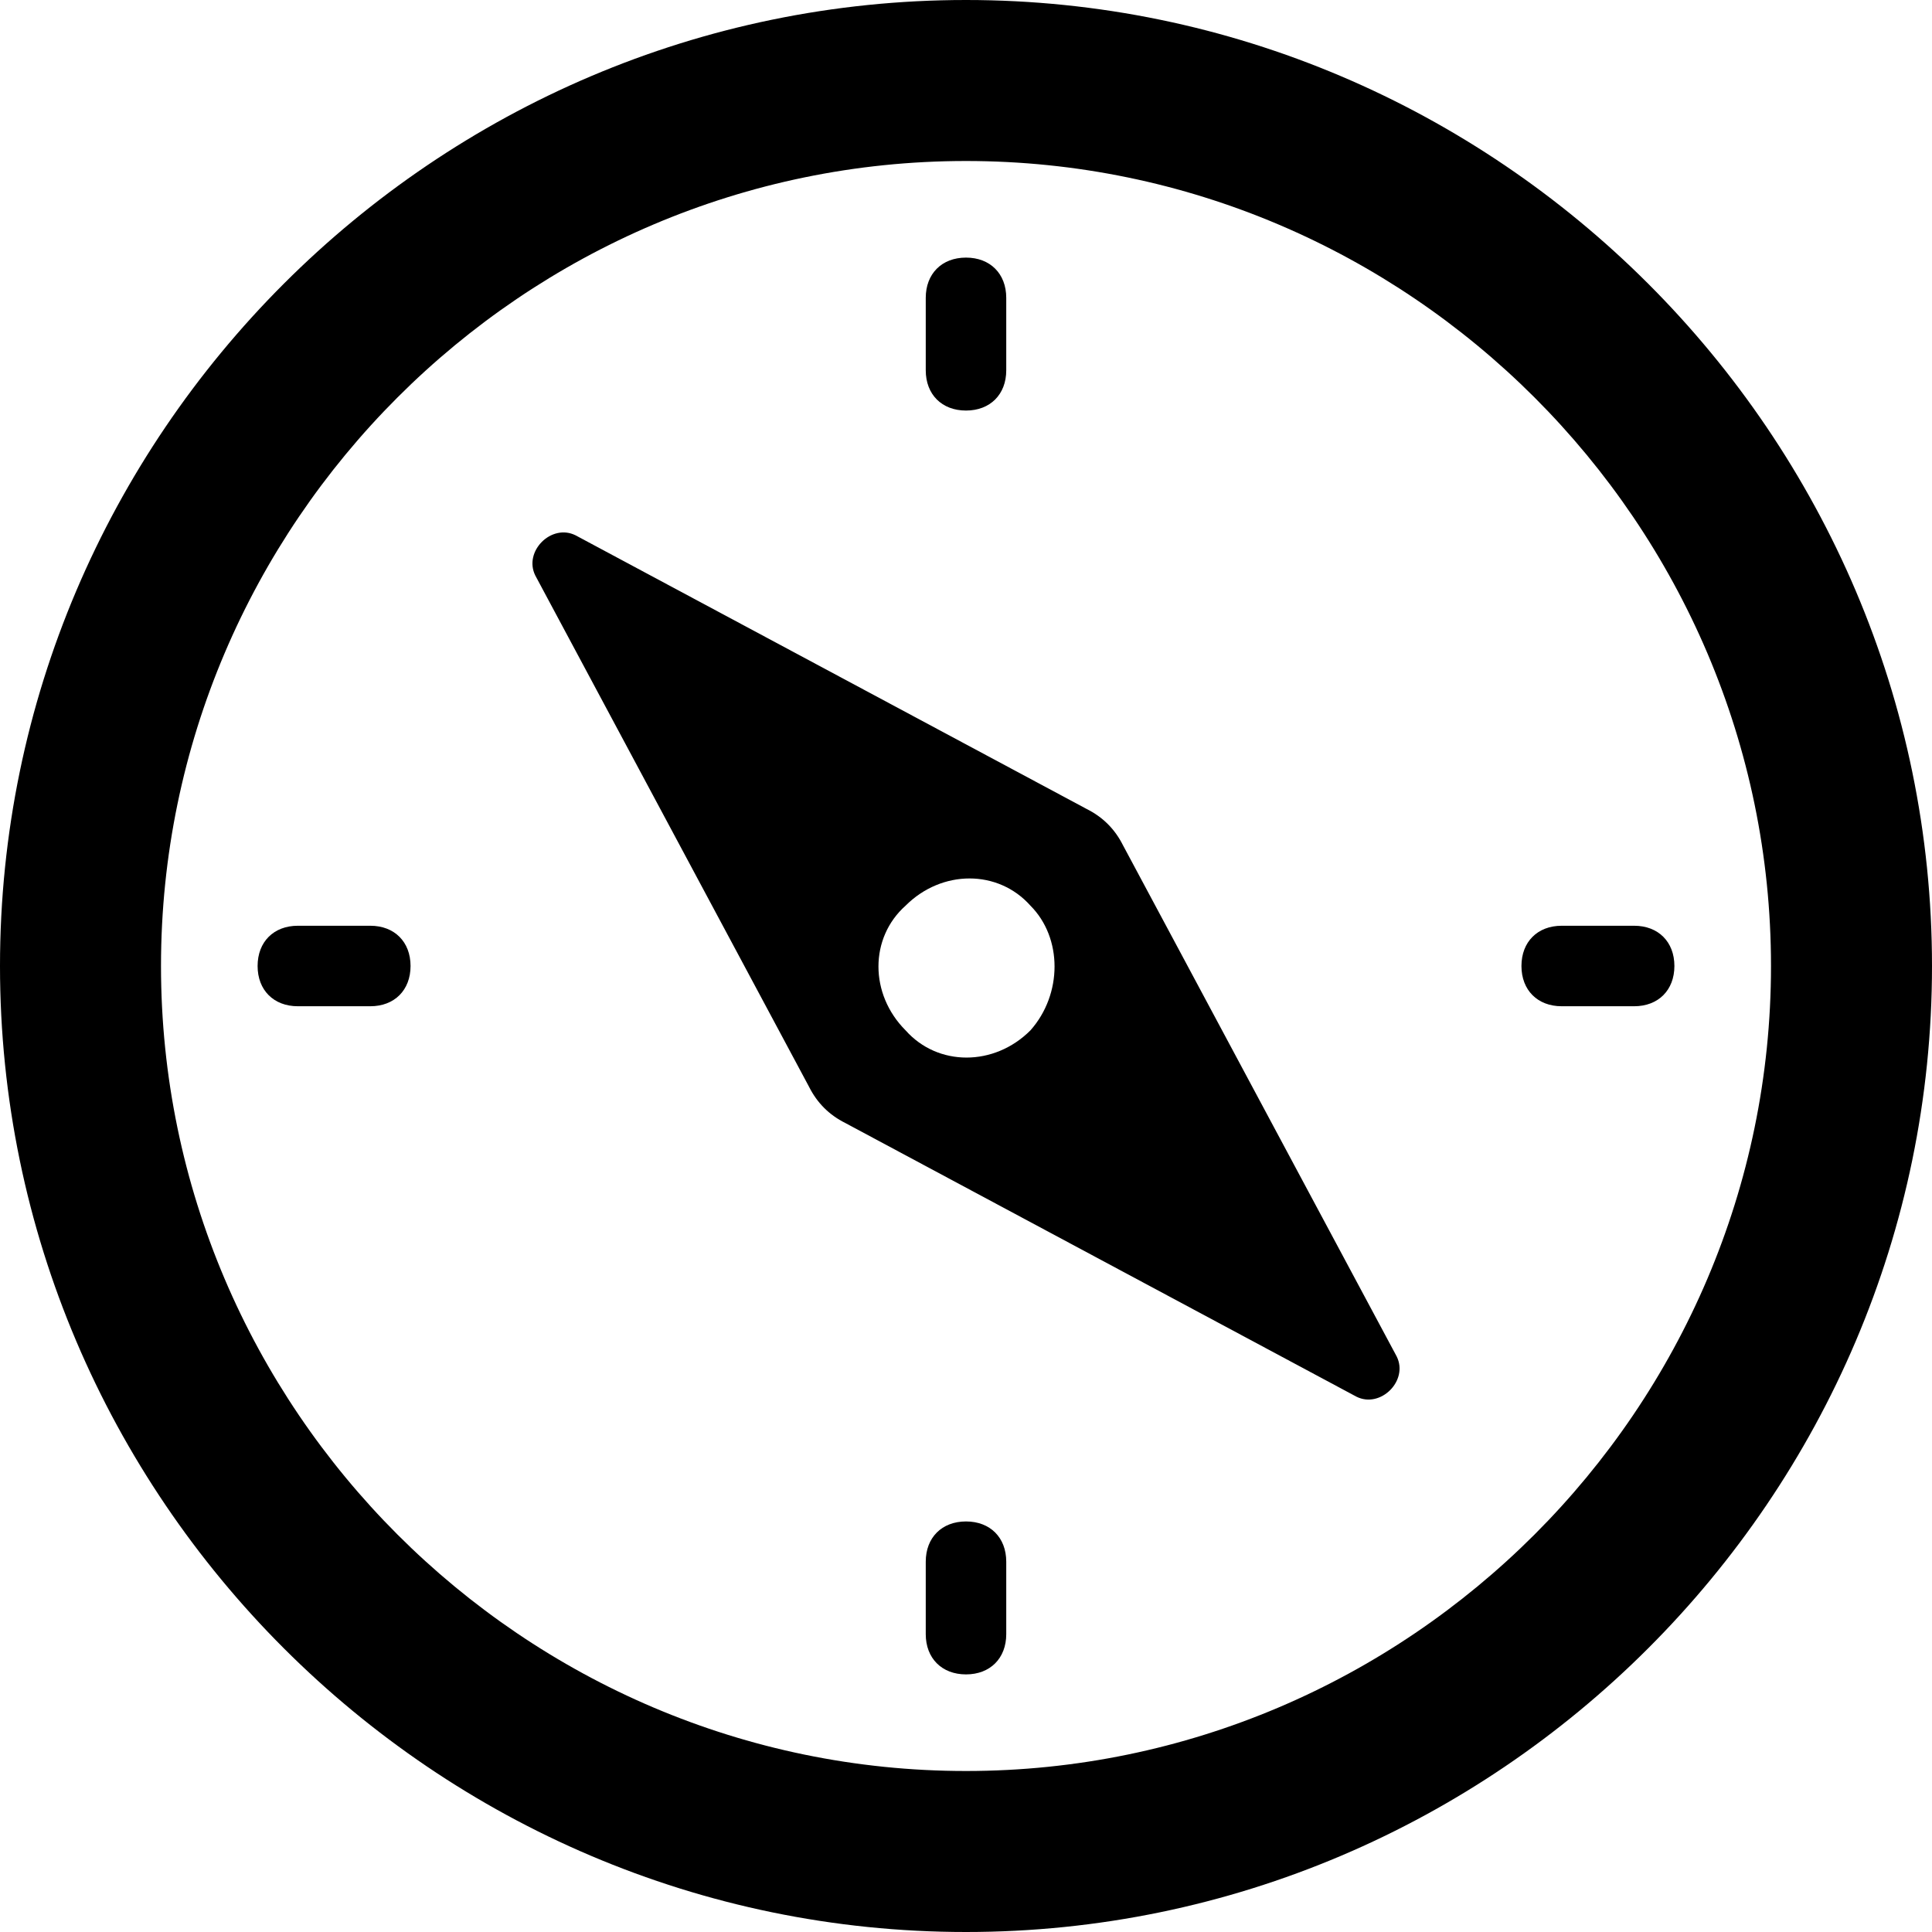 <?xml version="1.0" encoding="UTF-8" standalone="no"?>
<svg
   version="1.1"
   x="0px"
   y="0px"
   viewBox="0 0 48 48"
   enable-background="new 0 0 48 48"
   xml:space="preserve"
   id="svg20"
   sodipodi:docname="compass-white.svg"
   width="48"
   height="48"
   inkscape:version="1.1.2 (0a00cf5339, 2022-02-04)"
   xmlns:inkscape="http://www.inkscape.org/namespaces/inkscape"
   xmlns:sodipodi="http://sodipodi.sourceforge.net/DTD/sodipodi-0.dtd"
   xmlns="http://www.w3.org/2000/svg"
   xmlns:svg="http://www.w3.org/2000/svg"><defs
     id="defs24"><filter
       style="color-interpolation-filters:sRGB;"
       inkscape:label="Colorize"
       id="filter200"
       x="0"
       y="0"
       width="1"
       height="1"><feComposite
         in2="SourceGraphic"
         operator="arithmetic"
         k1="0"
         k2="1"
         result="composite1"
         id="feComposite186" /><feColorMatrix
         in="composite1"
         values="1"
         type="saturate"
         result="colormatrix1"
         id="feColorMatrix188" /><feFlood
         flood-opacity="1"
         flood-color="rgb(255,255,255)"
         result="flood1"
         id="feFlood190" /><feBlend
         in="flood1"
         in2="colormatrix1"
         mode="screen"
         result="blend1"
         id="feBlend192" /><feBlend
         in2="blend1"
         mode="multiply"
         result="blend2"
         id="feBlend194" /><feColorMatrix
         in="blend2"
         values="1"
         type="saturate"
         result="colormatrix2"
         id="feColorMatrix196" /><feComposite
         in="colormatrix2"
         in2="SourceGraphic"
         operator="in"
         k2="1"
         result="composite2"
         id="feComposite198" /></filter></defs><sodipodi:namedview
     id="namedview22"
     pagecolor="#ffffff"
     bordercolor="#666666"
     borderopacity="1.0"
     inkscape:pageshadow="2"
     inkscape:pageopacity="0.0"
     inkscape:pagecheckerboard="0"
     showgrid="false"
     fit-margin-top="0"
     fit-margin-left="0"
     fit-margin-right="0"
     fit-margin-bottom="0"
     inkscape:zoom="12.683333"
     inkscape:cx="23.968463"
     inkscape:cy="24.086728"
     inkscape:window-width="1850"
     inkscape:window-height="1025"
     inkscape:window-x="1990"
     inkscape:window-y="27"
     inkscape:window-maximized="1"
     inkscape:current-layer="svg20" /><g
     id="g14"
     style="filter:url(#filter200)"><path
       d="M 24,0 C 10.8,0 0,10.8 0,24 0,37.2 10.8,48 24,48 37.2,48 48,37.2 48,24 48,10.8 37.2,0 24,0 Z m 0,44 C 13,44 4,35 4,24 4,13 13,4 24,4 35,4 44,13 44,24 44,35 35,44 24,44 Z"
       id="path2" /><path
       d="M 27.9,21 C 27.7,20.6 27.4,20.3 27,20.1 L 14.3,13.3 c -0.6,-0.3 -1.3,0.4 -1,1 L 20.1,27 c 0.2,0.4 0.5,0.7 0.9,0.9 l 12.7,6.8 c 0.6,0.3 1.3,-0.4 1,-1 z m -2.3,4.6 c -0.9,0.9 -2.3,0.9 -3.1,0 -0.9,-0.9 -0.9,-2.3 0,-3.1 0.9,-0.9 2.3,-0.9 3.1,0 0.8,0.8 0.8,2.2 0,3.1 z"
       id="path4" /><path
       d="m 24,10.2 c 0.6,0 1,-0.4 1,-1 V 7.4 c 0,-0.6 -0.4,-1 -1,-1 -0.6,0 -1,0.4 -1,1 v 1.8 c 0,0.6 0.4,1 1,1 z"
       id="path6" /><path
       d="m 24,37.8 c -0.6,0 -1,0.4 -1,1 v 1.8 c 0,0.6 0.4,1 1,1 0.6,0 1,-0.4 1,-1 v -1.8 c 0,-0.6 -0.4,-1 -1,-1 z"
       id="path8" /><path
       d="m 40.6,23 h -1.8 c -0.6,0 -1,0.4 -1,1 0,0.6 0.4,1 1,1 h 1.8 c 0.6,0 1,-0.4 1,-1 0,-0.6 -0.4,-1 -1,-1 z"
       id="path10" /><path
       d="M 9.2,23 H 7.4 c -0.6,0 -1,0.4 -1,1 0,0.6 0.4,1 1,1 h 1.8 c 0.6,0 1,-0.4 1,-1 0,-0.6 -0.4,-1 -1,-1 z"
       id="path12" /></g></svg>
